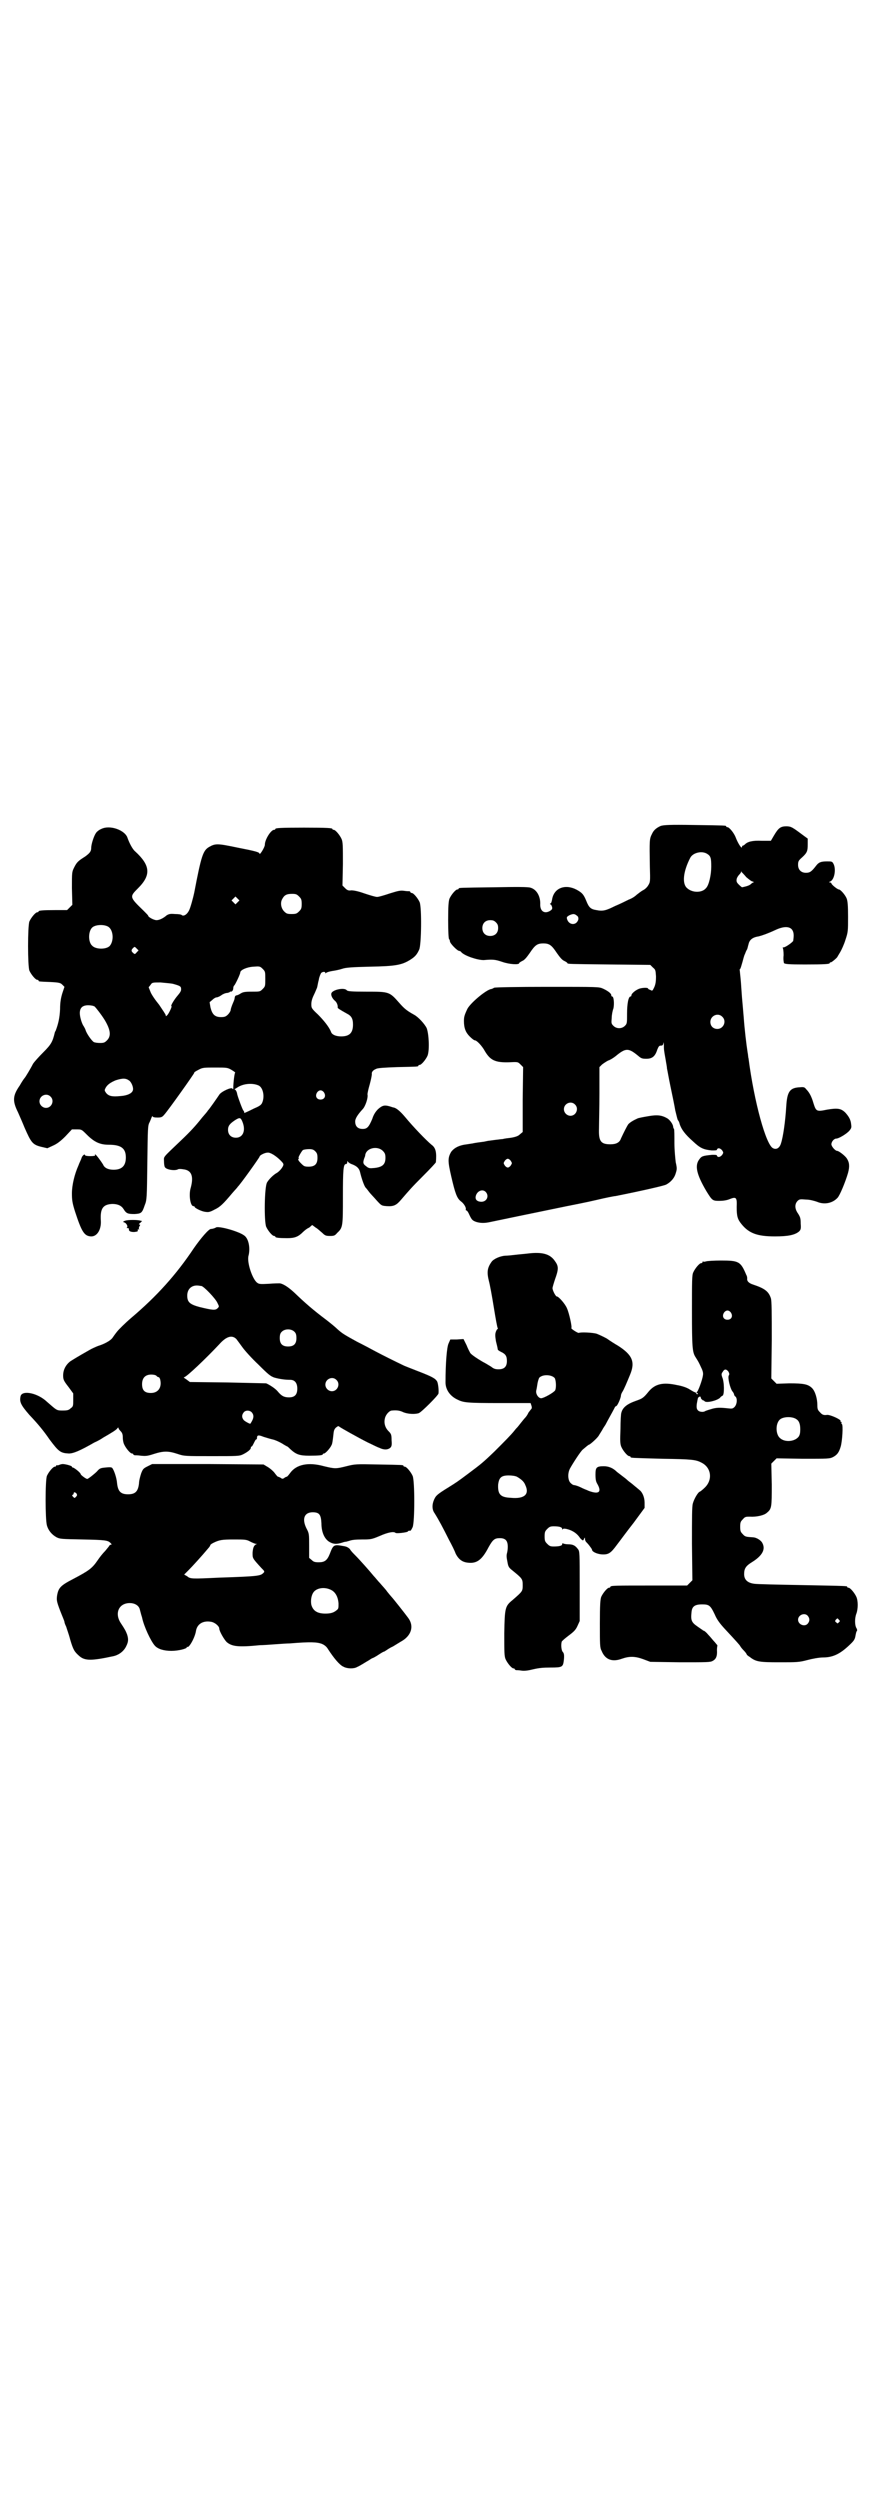 <?xml version="1.0" standalone="no"?>
<!DOCTYPE svg PUBLIC "-//W3C//DTD SVG 20010904//EN"
 "http://www.w3.org/TR/2001/REC-SVG-20010904/DTD/svg10.dtd">
<svg version="1.0" xmlns="http://www.w3.org/2000/svg"
 width="1000pt" height="2850pt" viewBox="0 0 1000 2850"
 preserveAspectRatio="xMidYMid meet">
<g transform="translate(0,2850) scale(0.5,-0.5)"
fill="#000000" stroke="none">
<path d="M1507 3817 c-9 -4 -16 -9 -20 -18 -6 -12 -6 -13 -5 -75 1 -34 1 -35
-4 -43 -3 -5 -8 -9 -12 -11 -4 -2 -10 -7 -14 -10 -4 -4 -12 -9 -18 -11 -6 -3
-20 -10 -32 -15 -20 -10 -27 -12 -42 -9 -13 2 -17 6 -23 21 -6 15 -10 19 -23
26 -26 13 -51 3 -55 -23 -1 -5 -2 -9 -4 -9 -1 0 -1 0 0 -2 2 0 3 -3 4 -6 1 -4
0 -6 -5 -9 -12 -7 -22 -1 -22 14 1 19 -8 35 -22 39 -5 2 -32 2 -83 1 -79 -1
-81 -1 -81 -3 0 -1 -1 -2 -3 -2 -4 0 -14 -12 -18 -21 -2 -6 -3 -16 -3 -49 0
-26 1 -42 2 -43 1 -1 2 -3 2 -5 0 -5 17 -22 21 -22 1 0 4 -1 5 -3 7 -8 36 -18
51 -18 22 2 27 1 42 -4 17 -6 39 -7 39 -3 0 1 3 3 7 5 5 2 10 8 17 18 12 18
17 22 31 22 14 0 19 -4 31 -22 7 -10 12 -16 17 -18 4 -2 7 -4 7 -5 0 -2 4 -2
97 -3 l92 -1 6 -6 c6 -5 6 -6 7 -20 0 -12 -1 -18 -4 -25 -4 -8 -4 -9 -9 -6 -3
1 -5 2 -5 3 0 3 -16 2 -22 -1 -9 -4 -16 -11 -16 -14 0 -2 -1 -3 -2 -3 -5 0 -8
-17 -8 -39 0 -22 0 -23 -5 -28 -7 -7 -19 -7 -26 0 -5 5 -5 6 -4 18 0 7 2 17 4
22 2 10 1 27 -3 27 -1 0 -2 1 -2 3 0 4 -8 10 -19 15 -9 4 -11 4 -127 4 -67 0
-119 -1 -121 -2 -2 -1 -5 -3 -7 -3 -12 -2 -50 -34 -55 -47 -6 -13 -7 -17 -7
-26 0 -16 4 -26 13 -35 5 -5 10 -9 12 -9 4 0 16 -12 23 -25 12 -20 23 -26 55
-25 20 1 20 1 26 -5 l6 -6 -1 -74 0 -74 -6 -5 c-4 -4 -9 -6 -20 -8 -8 -1 -17
-2 -19 -3 -2 0 -10 -1 -18 -2 -8 -1 -14 -2 -15 -2 -1 0 -5 -1 -10 -2 -8 -1
-23 -3 -26 -4 -1 0 -6 -1 -13 -2 -18 -2 -29 -8 -36 -17 -8 -14 -8 -21 0 -56 9
-39 13 -50 22 -57 7 -5 13 -15 11 -19 0 -1 1 -2 2 -2 1 0 4 -4 6 -9 6 -13 8
-14 16 -17 10 -3 20 -3 33 0 9 2 106 22 174 36 15 3 46 9 67 14 21 5 41 9 44
9 60 12 108 23 115 26 11 6 19 15 22 26 3 9 3 12 0 25 -1 9 -3 27 -3 44 0 17
0 31 -1 32 -1 1 -2 4 -2 6 -1 6 -8 15 -13 18 -12 7 -22 9 -44 5 -12 -2 -22 -4
-24 -5 -11 -5 -17 -9 -21 -13 -3 -4 -11 -20 -17 -33 -3 -9 -11 -13 -24 -13
-22 0 -27 7 -26 36 0 11 1 47 1 80 l0 60 6 6 c4 3 10 7 14 9 4 1 12 6 17 10
23 19 29 19 51 1 7 -6 9 -7 19 -7 13 0 20 5 25 21 3 7 4 9 8 9 4 0 5 1 6 6 0
3 1 1 1 -5 0 -10 0 -11 4 -33 1 -7 3 -16 3 -20 1 -4 4 -22 8 -41 4 -19 9 -43
11 -55 3 -12 5 -21 6 -22 1 -1 3 -4 4 -9 4 -12 12 -23 30 -39 17 -16 24 -19
43 -21 9 0 12 0 12 2 2 5 8 3 12 -2 3 -5 3 -5 0 -10 -4 -5 -10 -7 -12 -2 0 2
-3 2 -11 2 -21 -2 -24 -3 -29 -10 -11 -14 -7 -34 16 -73 13 -21 14 -22 29 -22
8 0 17 1 24 4 15 6 17 4 16 -18 0 -21 2 -28 11 -39 17 -21 36 -28 76 -28 30 0
45 3 55 11 4 4 5 6 4 18 0 12 -1 15 -6 23 -8 11 -8 22 -1 29 4 4 6 4 19 3 9 0
19 -3 25 -5 16 -7 35 -4 47 9 5 5 18 36 24 57 4 15 3 24 -3 33 -4 6 -18 17
-22 17 -4 0 -13 10 -13 15 0 6 6 13 11 13 6 0 24 11 30 18 5 6 5 8 4 15 -1 10
-5 17 -13 26 -10 10 -18 11 -42 7 -24 -5 -25 -4 -31 15 -4 14 -9 24 -16 31 -4
5 -5 6 -15 5 -23 -1 -29 -10 -31 -44 -2 -33 -7 -69 -12 -84 -3 -10 -10 -15
-18 -11 -16 7 -43 105 -56 205 -1 3 -1 9 -2 13 -3 19 -7 53 -9 81 -1 13 -3 34
-4 46 -1 12 -2 31 -3 41 -1 10 -2 19 -2 20 -1 0 0 2 1 3 1 1 3 8 5 15 2 7 4
16 6 19 1 3 3 8 5 11 1 3 2 8 3 11 2 10 9 16 23 18 8 2 22 7 37 14 27 13 43 8
43 -12 0 -5 -1 -10 -1 -12 -2 -4 -18 -15 -22 -15 -2 0 -3 -1 -2 -1 1 -1 2 -8
2 -17 -1 -8 0 -16 1 -18 2 -2 10 -3 47 -3 47 0 57 1 57 3 0 1 1 2 3 2 2 0 15
11 15 13 0 0 3 5 6 10 3 5 9 18 12 28 6 18 6 20 6 53 0 26 -1 35 -3 41 -3 8
-14 21 -18 21 -3 0 -17 11 -17 14 0 1 -2 2 -3 2 -3 0 -3 1 0 2 10 4 14 28 8
40 -3 6 -4 6 -15 6 -14 0 -19 -2 -25 -10 -10 -13 -14 -16 -23 -16 -11 0 -18 7
-18 18 0 8 1 10 9 17 12 11 13 15 13 30 l0 13 -11 8 c-24 18 -27 20 -38 20
-13 0 -18 -4 -28 -21 l-7 -12 -21 0 c-21 1 -32 -2 -38 -8 -2 -2 -4 -3 -5 -3
-1 0 -2 -2 -2 -3 0 -6 -9 8 -14 21 -4 11 -15 24 -19 24 -2 0 -3 1 -3 2 0 2 -2
2 -73 3 -56 1 -69 0 -76 -2z m106 -64 c8 -5 9 -10 9 -29 0 -18 -5 -42 -12 -49
-9 -11 -31 -11 -43 0 -12 10 -9 38 7 69 6 12 27 17 39 9z m89 -53 c6 -5 12
-10 15 -10 2 -1 3 -2 1 -2 -1 0 -4 -2 -6 -4 -2 -2 -7 -4 -11 -5 -4 -1 -8 -2
-9 -2 0 0 -3 2 -7 6 -5 5 -6 7 -5 13 1 4 4 8 6 10 2 2 4 5 4 6 0 2 1 2 1 0 1
-1 6 -6 11 -12z m-386 -88 c3 -2 3 -5 3 -8 -4 -15 -22 -14 -26 1 -1 4 0 5 5 8
9 4 12 4 18 -1z m-185 -15 c4 -4 5 -7 5 -13 0 -11 -7 -18 -18 -18 -11 0 -18 7
-18 18 0 11 7 18 18 18 6 0 9 -1 13 -5z m516 -215 c11 -10 3 -28 -11 -28 -9 0
-16 6 -16 16 0 14 17 22 27 12z m-336 -200 c10 -9 3 -26 -10 -26 -8 0 -15 7
-15 15 0 13 16 20 25 11z m-146 -129 c3 -5 3 -5 0 -10 -2 -3 -5 -5 -7 -5 -2 0
-5 2 -7 5 -3 5 -3 5 0 10 2 3 5 5 7 5 2 0 5 -2 7 -5z m-57 -71 c8 -9 2 -22
-10 -22 -10 0 -15 5 -13 13 3 12 16 17 23 9z"/>
<path d="M231 3810 c-5 -2 -10 -6 -12 -9 -5 -7 -11 -26 -11 -34 0 -8 -3 -12
-14 -20 -16 -10 -19 -13 -25 -25 -5 -10 -5 -11 -5 -47 l1 -38 -6 -6 -6 -6 -27
0 c-29 0 -38 -1 -38 -3 0 -1 -1 -2 -3 -2 -4 0 -14 -12 -18 -21 -4 -11 -4 -101
0 -112 4 -9 14 -21 18 -21 2 0 3 -1 3 -2 0 -2 1 -2 27 -3 20 -1 23 -2 27 -6
l5 -5 -5 -15 c-3 -10 -5 -20 -5 -36 -1 -20 -4 -33 -10 -49 -1 -2 -2 -3 -2 -4
-5 -21 -8 -27 -26 -45 -10 -10 -21 -22 -24 -27 -5 -10 -17 -30 -19 -32 -1 -1
-6 -8 -11 -17 -16 -23 -17 -35 -4 -61 4 -9 11 -25 15 -35 15 -34 18 -39 39
-44 l13 -3 13 6 c9 4 17 10 28 21 l15 16 11 0 c11 0 11 0 23 -12 17 -17 30
-23 50 -23 28 0 39 -8 39 -29 0 -19 -9 -28 -28 -28 -12 0 -21 4 -24 12 -5 8
-16 23 -18 23 -1 0 -1 -1 0 -2 1 -1 -3 -2 -11 -2 -7 0 -12 1 -12 2 0 4 -6 0
-8 -6 -1 -4 -5 -11 -7 -17 -9 -20 -15 -45 -15 -64 0 -15 1 -22 7 -41 15 -46
21 -56 36 -57 14 -1 24 15 23 35 -2 29 5 38 26 39 13 0 21 -4 26 -12 6 -10 10
-11 25 -11 15 1 17 2 23 20 5 12 5 17 6 97 1 78 1 85 5 92 2 4 4 10 5 12 1 2
2 3 2 2 0 -2 4 -3 11 -3 9 0 11 1 16 7 9 10 68 93 68 95 -1 1 4 4 10 7 9 5 12
5 38 5 27 0 28 0 38 -6 5 -3 9 -6 7 -6 -1 -1 -4 -21 -4 -35 0 -3 -1 -3 -2 -1
-2 4 -26 -7 -30 -14 -4 -6 -24 -35 -26 -36 0 -1 -6 -8 -13 -16 -15 -19 -26
-31 -48 -52 -44 -42 -39 -36 -39 -48 0 -6 1 -12 2 -13 3 -6 23 -9 30 -5 1 1 7
1 12 0 19 -2 24 -16 17 -42 -5 -16 -1 -42 6 -42 2 0 3 -1 3 -2 0 -2 15 -10 24
-11 7 -1 10 -1 21 5 13 6 20 13 41 38 6 7 12 13 12 14 5 4 50 67 50 69 0 3 12
9 18 9 6 1 19 -7 30 -18 6 -6 7 -8 6 -11 -2 -6 -10 -15 -16 -18 -7 -4 -17 -14
-21 -21 -6 -10 -7 -88 -2 -101 4 -9 14 -21 18 -21 2 0 3 -1 3 -2 0 -2 9 -3 27
-3 17 0 25 3 36 14 3 3 9 8 14 10 l7 6 8 -6 c4 -2 10 -8 15 -12 6 -6 8 -7 18
-7 9 0 11 1 16 7 13 12 13 15 13 83 0 61 1 74 7 74 2 0 3 2 3 5 0 2 1 3 1 1 1
-2 5 -5 11 -7 10 -4 15 -9 17 -17 4 -17 10 -33 13 -36 2 -2 5 -6 8 -10 3 -4
11 -12 17 -19 11 -12 11 -12 23 -13 16 -1 22 2 33 15 19 22 23 27 50 54 16 16
29 30 29 31 2 22 0 33 -10 40 -13 11 -41 40 -60 63 -11 13 -20 21 -27 22 -1 0
-6 2 -10 3 -11 3 -16 1 -25 -7 -5 -5 -10 -12 -13 -22 -8 -19 -12 -23 -22 -23
-11 0 -17 6 -17 17 0 7 6 16 17 28 6 6 13 26 11 34 0 2 2 12 5 22 3 11 5 21 5
24 -1 4 2 9 10 12 3 2 20 3 48 4 46 1 48 1 48 3 0 1 1 2 3 2 4 0 14 12 18 21
5 13 3 50 -2 63 -5 10 -19 25 -28 30 -16 9 -22 13 -35 28 -22 25 -23 25 -74
25 -36 0 -43 1 -45 3 -5 7 -31 2 -35 -6 -2 -4 1 -12 8 -18 4 -3 7 -11 6 -15 0
-2 5 -5 21 -14 10 -5 14 -11 14 -25 0 -19 -8 -27 -27 -27 -12 0 -21 4 -23 10
-4 11 -17 27 -30 40 -15 14 -15 15 -15 24 0 6 2 13 6 21 3 6 6 14 7 16 1 3 2
11 4 18 1 7 4 13 5 15 3 4 10 4 10 1 0 -2 0 -2 2 0 1 1 7 3 13 4 7 1 17 3 23
5 8 3 23 4 64 5 59 1 73 4 92 16 11 7 15 12 20 23 5 11 6 96 1 108 -4 9 -14
21 -18 21 -2 0 -3 1 -3 2 0 1 -1 1 -2 2 -2 0 -7 0 -13 1 -8 1 -13 0 -32 -6
-12 -4 -25 -8 -29 -8 -4 0 -17 4 -29 8 -14 5 -24 7 -30 7 -6 -1 -9 0 -14 5
l-6 6 1 49 c0 41 0 50 -3 57 -4 9 -14 21 -18 21 -2 0 -3 1 -3 2 0 2 -10 3 -65
3 -55 0 -65 -1 -65 -3 0 -1 -1 -2 -3 -2 -7 0 -21 -22 -21 -34 0 -3 -3 -9 -6
-14 -3 -5 -6 -8 -6 -7 0 4 -7 6 -53 15 -43 9 -48 9 -62 1 -14 -8 -18 -20 -34
-104 -2 -10 -9 -36 -12 -41 -5 -10 -13 -14 -17 -10 -1 1 -7 2 -15 2 -11 1 -14
0 -19 -3 -8 -7 -17 -11 -23 -11 -6 0 -19 7 -19 10 0 1 -5 6 -10 11 -33 32 -33
32 -13 52 30 30 28 52 -7 84 -6 5 -13 19 -17 30 -5 18 -40 31 -60 21z m451
-154 c5 -5 6 -7 6 -17 0 -10 -1 -12 -6 -17 -5 -5 -7 -6 -17 -6 -10 0 -12 1
-17 6 -7 7 -9 19 -5 27 5 10 10 13 23 13 9 0 11 -1 16 -6z m-140 -13 l-5 -5
-4 4 -5 5 4 4 5 5 4 -4 5 -5 -4 -4z m-295 -56 c12 -8 13 -33 3 -44 -8 -8 -32
-8 -40 1 -9 8 -9 32 0 41 7 7 27 8 37 2z m65 -58 c-4 -5 -5 -5 -8 -2 -5 4 -5
7 -1 11 4 4 4 4 8 0 l5 -5 -4 -4z m293 -61 c0 -16 0 -17 -6 -23 -6 -6 -6 -6
-25 -6 -16 0 -20 -1 -25 -4 -3 -2 -7 -4 -8 -4 -4 -1 -5 -1 -6 -7 0 -3 -3 -9
-5 -14 -2 -5 -4 -11 -4 -13 0 -2 -3 -7 -6 -10 -5 -5 -8 -6 -16 -6 -14 0 -20 6
-24 22 l-2 12 6 5 c4 4 8 6 10 6 2 0 7 2 11 5 4 3 10 5 12 5 2 0 5 1 7 2 1 2
2 2 2 1 0 -1 1 0 3 1 2 1 3 5 3 7 0 3 1 5 2 6 2 1 14 26 14 30 0 5 14 12 30
13 14 1 15 1 21 -5 6 -6 6 -7 6 -23z m-211 -11 c18 -5 19 -6 19 -13 0 -4 -3
-8 -8 -14 -7 -8 -17 -24 -14 -24 2 0 -5 -15 -9 -20 -3 -3 -4 -4 -4 -1 0 2 -7
12 -15 24 -9 11 -18 24 -20 30 l-4 10 4 5 c4 6 4 6 23 6 10 -1 23 -2 28 -3z
m-178 -52 c3 -3 15 -18 23 -31 13 -22 15 -36 5 -46 -5 -5 -7 -6 -16 -6 -6 0
-12 1 -14 2 -5 3 -17 20 -19 28 -1 3 -3 6 -4 8 -4 5 -9 21 -9 30 0 12 6 18 19
18 6 0 12 -1 15 -3z m79 -169 c5 -4 10 -16 8 -22 -2 -7 -13 -12 -28 -13 -20
-2 -27 0 -33 7 -4 6 -4 6 -1 12 4 7 11 12 23 17 16 5 23 5 31 -1z m295 -11
c10 -5 14 -25 8 -39 -2 -5 -6 -8 -18 -13 -18 -9 -25 -12 -23 -10 0 1 0 3 -2 5
-2 2 -12 29 -14 37 -1 7 -4 11 -6 11 -1 0 2 2 7 5 14 9 35 10 48 4z m149 -16
c5 -8 1 -16 -8 -16 -9 0 -13 8 -8 16 2 3 5 5 8 5 3 0 6 -2 8 -5z m-624 -9 c10
-9 3 -26 -10 -26 -8 0 -15 7 -15 15 0 13 16 20 25 11z m438 -58 c8 -20 1 -36
-15 -36 -11 0 -18 7 -18 18 0 9 4 14 16 22 11 7 13 6 17 -4z m320 -66 c5 -5 6
-8 6 -16 0 -15 -7 -21 -25 -23 -11 -1 -13 -1 -19 4 -7 5 -8 8 -4 19 1 2 2 5 2
7 3 16 28 21 40 9z m-154 -1 c4 -4 5 -7 5 -15 0 -14 -6 -20 -20 -20 -10 0 -11
1 -18 8 -6 6 -7 9 -5 10 1 1 1 2 0 2 -2 0 7 16 10 18 2 1 8 2 14 2 7 0 10 -1
14 -5z"/>
<path d="M286 2917 c-6 -2 -6 -3 -3 -4 5 -1 10 -10 6 -12 -1 0 0 -1 2 -1 1 0
3 -1 3 -1 -1 -6 3 -8 12 -8 7 1 9 1 8 4 0 2 1 3 2 2 2 -1 2 -1 1 1 -1 1 0 4 1
6 2 3 2 4 0 4 -2 0 -1 2 2 4 l4 4 -4 1 c-7 2 -27 2 -34 0z"/>
<path d="M492 2901 c-2 -1 -7 -3 -11 -3 -5 0 -23 -21 -39 -44 -40 -60 -84
-109 -143 -159 -14 -12 -28 -26 -32 -31 -4 -5 -9 -12 -11 -15 -5 -6 -17 -13
-33 -18 -5 -2 -14 -6 -19 -9 -30 -17 -36 -21 -44 -26 -10 -8 -16 -19 -16 -32
0 -9 1 -12 12 -26 l11 -15 0 -15 c0 -13 0 -15 -6 -19 -4 -4 -7 -5 -18 -5 -14
0 -13 0 -36 20 -21 20 -56 27 -60 13 -3 -13 0 -20 20 -43 20 -21 33 -37 46
-56 21 -28 25 -31 44 -32 10 0 25 6 58 25 7 3 16 8 20 11 19 11 31 18 33 22 1
1 2 2 2 1 0 -2 2 -5 5 -8 4 -4 5 -8 5 -14 0 -5 1 -12 3 -16 4 -9 14 -21 18
-21 2 0 3 -1 3 -2 0 -1 1 -1 3 -2 1 0 8 0 14 -1 11 -1 15 -1 30 4 22 7 33 7
54 0 15 -5 16 -5 78 -5 58 0 63 0 71 4 10 5 18 11 18 15 0 2 1 3 2 3 1 0 3 4
5 8 2 4 4 8 5 8 1 0 2 1 2 3 0 7 3 8 15 3 7 -2 16 -5 21 -6 5 -1 14 -5 21 -9
6 -4 12 -7 12 -7 1 0 4 -3 7 -6 13 -12 21 -15 43 -15 22 0 31 1 31 3 0 1 1 2
3 2 3 0 14 12 17 19 2 3 3 13 4 21 1 12 2 15 6 19 5 4 6 4 8 2 4 -3 45 -26 65
-36 9 -4 20 -10 26 -12 10 -5 19 -5 25 0 3 3 4 6 3 17 0 13 -1 15 -7 21 -8 8
-11 19 -8 30 2 8 10 17 16 17 11 1 18 0 26 -4 10 -4 26 -5 35 -2 6 2 45 41 45
45 1 8 -1 23 -3 27 -4 7 -11 11 -42 23 -13 5 -28 11 -33 13 -23 11 -51 25 -66
33 -9 5 -28 15 -42 22 -27 15 -33 18 -45 29 -4 4 -15 13 -24 20 -32 24 -50 40
-74 63 -13 12 -25 20 -33 21 -2 0 -13 0 -24 -1 -19 -1 -23 -1 -27 2 -11 7 -25
48 -20 63 4 17 0 38 -10 45 -13 10 -61 23 -65 18z m-33 -133 c5 0 33 -29 37
-39 4 -8 4 -8 0 -12 -5 -5 -12 -4 -41 3 -22 6 -28 11 -28 26 0 15 10 24 24 23
2 0 6 -1 8 -1z m213 -105 c3 -3 4 -7 4 -14 0 -13 -6 -19 -19 -19 -13 0 -19 6
-19 19 0 7 1 11 4 14 7 8 23 8 30 0z m-133 -16 c3 -4 9 -12 14 -19 5 -7 21
-25 36 -39 23 -23 28 -27 37 -30 11 -3 23 -5 36 -5 10 0 16 -7 16 -20 0 -14
-6 -20 -19 -20 -11 0 -17 3 -26 14 -6 7 -19 15 -26 18 -2 0 -42 1 -89 2 l-85
1 -8 6 c-5 3 -7 5 -5 5 5 0 51 44 80 75 16 18 29 22 39 12z m-182 -84 c1 -2 4
-3 5 -3 1 0 2 -2 3 -4 5 -19 -4 -32 -21 -32 -14 0 -20 6 -20 20 0 14 7 22 21
22 5 0 10 -1 12 -3z m410 -9 c10 -9 3 -26 -10 -26 -8 0 -15 7 -15 15 0 13 16
20 25 11z m-193 -74 c6 -7 5 -14 -3 -26 -1 -1 -12 5 -15 8 -5 6 -5 12 0 18 4
5 13 5 18 0z"/>
<path d="M1204 2842 c-8 -1 -21 -2 -29 -3 -8 -1 -18 -2 -23 -2 -13 -1 -27 -8
-31 -14 -10 -14 -11 -24 -6 -44 2 -7 7 -34 11 -59 4 -25 8 -47 9 -48 1 -1 0
-2 0 -2 -1 0 -3 -3 -4 -6 -2 -5 -2 -10 0 -22 2 -8 4 -16 4 -18 0 -2 3 -4 7 -6
11 -5 14 -10 14 -21 0 -13 -6 -19 -19 -19 -7 0 -11 1 -17 6 -5 3 -13 8 -19 11
-17 10 -28 18 -29 21 -1 2 -5 9 -8 17 l-7 14 -15 -1 -15 0 -4 -9 c-4 -8 -7
-45 -7 -89 0 -16 10 -31 27 -39 14 -7 21 -8 99 -8 l68 0 2 -6 c1 -3 1 -6 0 -7
-1 -1 -4 -5 -7 -9 -2 -5 -6 -10 -7 -11 -2 -2 -6 -7 -10 -12 -4 -5 -7 -9 -8
-10 -1 -1 -4 -4 -7 -8 -8 -10 -22 -24 -45 -47 -27 -26 -31 -29 -59 -50 -28
-21 -27 -20 -46 -32 -26 -16 -29 -19 -33 -28 -5 -11 -5 -23 1 -31 10 -16 19
-33 33 -61 6 -11 13 -25 15 -31 7 -14 16 -20 29 -21 19 -2 31 6 46 35 10 18
14 21 26 21 13 0 18 -6 18 -20 0 -5 -1 -12 -2 -15 -1 -4 -1 -9 1 -18 2 -12 3
-14 12 -21 22 -18 23 -19 23 -33 0 -14 0 -14 -23 -34 -17 -14 -18 -17 -19 -76
0 -43 0 -52 3 -59 4 -9 14 -21 18 -21 2 0 3 -1 3 -2 0 -1 1 -1 3 -2 1 0 7 0
12 -1 7 -1 15 0 27 3 13 3 22 4 39 4 28 0 29 1 31 18 1 11 0 14 -2 17 -4 3 -5
17 -3 24 1 2 8 8 16 14 12 9 16 13 20 22 l5 11 0 79 c0 77 0 80 -4 85 -6 8
-11 11 -22 11 -5 0 -10 1 -12 2 -1 1 -2 0 -2 -2 0 -3 -6 -5 -19 -5 -8 0 -10 1
-15 6 -5 5 -6 7 -6 17 0 10 1 12 6 17 5 5 7 6 15 6 13 0 19 -2 19 -6 0 -2 1
-2 1 -1 1 2 4 2 9 1 13 -3 24 -10 31 -21 6 -6 7 -7 9 -1 2 3 2 3 2 -1 0 -2 1
-4 2 -6 1 -1 5 -5 8 -9 3 -4 6 -8 6 -9 0 -5 11 -10 22 -11 16 -1 21 3 35 22 7
9 23 31 38 50 l25 34 0 12 c0 12 -5 24 -12 29 -2 2 -5 4 -7 6 -3 2 -7 6 -11 9
-4 3 -8 6 -10 8 -2 2 -6 5 -10 8 -4 3 -9 7 -13 10 -9 9 -19 13 -30 13 -17 0
-19 -3 -19 -19 0 -11 1 -16 4 -21 11 -19 4 -25 -20 -16 -4 2 -7 3 -7 3 0 0 -5
2 -11 5 -6 3 -13 5 -15 5 -2 0 -5 2 -8 5 -6 6 -7 22 -1 33 6 11 24 39 29 43 7
6 13 11 14 11 2 0 17 13 22 20 1 2 5 8 8 13 3 6 7 11 8 13 4 8 17 31 20 37 1
3 3 5 4 5 3 0 11 19 11 24 0 1 1 5 3 8 4 6 11 23 18 40 12 29 5 45 -28 66 -7
4 -18 11 -25 16 -7 4 -18 9 -23 11 -10 3 -37 4 -41 2 -2 -1 -19 10 -17 11 2 2
-5 34 -10 45 -4 10 -19 27 -23 27 -3 0 -10 14 -10 19 0 2 3 12 6 21 8 22 8 29
0 40 -11 17 -29 22 -62 18z m61 -284 c3 -5 4 -22 1 -28 -3 -5 -26 -18 -32 -18
-6 0 -13 10 -11 18 1 4 2 11 3 17 1 5 3 11 4 12 8 8 28 7 35 -1z m-86 -225
c10 -6 16 -11 19 -19 10 -21 -2 -32 -33 -29 -24 1 -30 8 -29 30 2 16 7 21 24
21 7 0 15 -1 19 -3z"/>
<path d="M1610 2824 c-3 -1 -6 -1 -7 0 0 0 -1 0 -1 -2 0 -1 -1 -2 -3 -2 -4 0
-14 -12 -18 -21 -3 -6 -3 -19 -3 -88 0 -83 1 -94 8 -105 7 -11 8 -13 13 -24 4
-8 5 -13 4 -18 -1 -9 -11 -37 -14 -38 -1 -2 -1 -2 1 -2 1 0 2 -1 1 -2 -1 -2
-2 -1 -3 1 -1 2 -3 3 -4 3 -1 0 -6 3 -11 6 -6 4 -17 8 -29 10 -32 7 -50 3 -65
-15 -12 -15 -15 -16 -29 -21 -20 -7 -30 -15 -33 -27 -1 -2 -2 -19 -2 -37 -1
-27 -1 -34 2 -41 4 -9 14 -21 18 -21 2 0 3 -1 3 -2 0 -2 0 -2 73 -4 67 -1 76
-2 89 -9 22 -11 26 -39 7 -57 -4 -4 -9 -8 -11 -9 -4 -1 -13 -16 -16 -27 -2 -7
-2 -31 -2 -92 l1 -83 -6 -6 -6 -6 -82 0 c-82 0 -93 0 -93 -3 0 -1 -1 -2 -3 -2
-4 0 -14 -12 -18 -21 -2 -6 -3 -17 -3 -61 0 -48 0 -55 4 -62 8 -20 24 -26 46
-18 17 6 30 6 49 -1 l16 -6 68 -1 c61 0 69 0 74 3 8 4 11 11 10 25 0 5 1 10 1
10 1 0 -2 3 -6 8 -4 4 -10 12 -15 17 -4 5 -9 9 -10 9 -1 0 -3 1 -3 2 -1 0 -6
4 -12 8 -13 9 -15 14 -13 32 1 13 7 18 24 18 16 0 19 -2 29 -23 5 -12 12 -21
23 -33 28 -30 34 -37 35 -39 1 -2 4 -6 9 -11 4 -4 6 -8 6 -8 -1 0 2 -3 7 -6
14 -11 22 -12 68 -12 39 0 44 0 63 5 11 3 27 6 36 6 24 0 41 9 65 33 6 6 8 10
9 17 1 5 2 10 3 10 1 1 1 4 -1 7 -4 7 -4 23 0 33 4 11 4 29 0 38 -4 9 -14 21
-18 21 -2 0 -3 1 -3 2 0 2 2 2 -103 4 -54 1 -103 2 -109 3 -15 2 -23 9 -23 22
0 13 4 19 19 28 22 14 30 28 23 42 -3 7 -14 14 -23 14 -14 1 -17 1 -22 7 -5 5
-6 7 -6 17 0 10 1 12 6 17 5 6 7 6 16 6 15 -1 33 3 39 9 11 9 11 13 11 64 l-1
48 6 6 6 6 60 -1 c58 0 61 0 69 4 9 5 13 10 17 23 4 13 6 50 3 52 -1 1 -2 2
-1 3 1 1 0 2 -1 2 -1 0 -2 1 -1 2 2 3 -24 15 -31 14 -7 -1 -11 0 -16 6 -5 5
-6 7 -6 16 0 15 -5 32 -12 39 -9 9 -19 11 -52 11 l-29 -1 -6 6 -6 6 1 87 c0
64 0 89 -2 96 -5 15 -13 22 -40 31 -10 3 -15 8 -14 14 0 1 0 5 -2 8 -13 31
-17 33 -58 33 -16 0 -31 -1 -34 -2z m57 -117 c5 -8 1 -16 -8 -16 -9 0 -13 8
-8 16 2 3 5 5 8 5 3 0 6 -2 8 -5z m-6 -134 c2 -4 3 -6 1 -9 -3 -5 3 -29 8 -36
2 -2 4 -6 4 -7 0 -1 1 -4 3 -5 5 -4 4 -18 -2 -24 -4 -4 -6 -4 -15 -3 -18 2
-27 2 -39 -2 -7 -2 -13 -4 -14 -5 -4 -2 -12 -1 -15 2 -3 3 -4 6 -3 15 1 5 2
12 3 14 2 3 6 4 6 1 0 -1 1 -4 3 -5 2 -2 3 -3 3 -2 0 1 1 0 3 -2 4 -4 27 1 35
8 1 2 4 4 6 5 4 2 4 31 -1 42 -2 6 -2 8 1 12 4 7 8 7 13 1z m154 -108 c7 -4
10 -11 10 -24 0 -8 -1 -13 -4 -17 -9 -11 -31 -13 -42 -3 -10 8 -11 32 -1 42 7
7 27 8 37 2z m27 -449 c5 -6 5 -12 0 -18 -7 -8 -22 -2 -22 9 0 11 15 17 22 9z
m71 -9 c3 -3 3 -3 0 -6 -3 -3 -3 -3 -6 0 -3 2 -3 3 -1 6 4 4 4 4 7 0z"/>
<path d="M135 2360 c-2 -1 -5 -1 -5 -1 -1 1 -2 0 -2 -1 0 -1 -1 -2 -3 -2 -4 0
-14 -12 -18 -21 -4 -10 -4 -99 0 -113 3 -11 11 -21 22 -27 8 -4 11 -4 60 -5
52 -1 57 -2 63 -8 3 -3 3 -4 1 -4 -2 0 -3 -1 -3 -1 0 -1 -5 -7 -10 -13 -6 -6
-13 -15 -17 -21 -13 -19 -20 -24 -56 -43 -29 -15 -34 -20 -37 -39 -1 -9 -1
-12 7 -33 5 -13 10 -24 10 -26 0 -2 2 -7 4 -11 1 -4 6 -17 9 -29 7 -24 10 -28
20 -37 13 -12 28 -12 79 -1 13 3 24 12 29 23 5 10 5 16 2 26 -3 8 -5 12 -15
27 -14 22 -4 45 21 45 11 0 19 -5 22 -12 1 -2 3 -12 6 -21 4 -20 20 -54 29
-64 7 -8 21 -12 38 -12 16 0 35 5 35 8 0 2 1 2 1 1 4 -3 18 22 20 37 3 16 17
24 36 20 8 -2 17 -10 17 -15 0 -6 11 -25 17 -31 12 -10 26 -12 76 -7 6 0 21 1
34 2 13 1 29 2 34 2 48 4 62 3 73 -1 7 -3 11 -7 14 -12 13 -20 26 -36 35 -40
9 -5 24 -5 31 -1 9 4 19 11 28 16 4 3 8 5 9 5 0 0 6 3 12 7 6 4 11 7 12 7 1 0
4 2 7 4 3 2 9 6 14 8 5 3 13 8 18 11 24 13 31 35 17 54 -8 11 -35 45 -38 48
-1 1 -6 7 -10 12 -4 6 -12 14 -16 19 -5 5 -11 13 -15 17 -8 10 -32 37 -42 47
-4 4 -10 10 -12 14 -4 4 -8 6 -15 7 -22 4 -23 3 -31 -18 -6 -15 -12 -19 -25
-19 -9 0 -12 1 -16 5 l-6 5 0 27 c0 27 0 29 -6 40 -11 22 -5 37 14 37 15 0 19
-5 20 -25 0 -22 8 -37 19 -43 9 -5 16 -5 29 -1 5 2 9 2 9 2 0 0 3 1 7 2 5 2
14 3 28 3 20 0 22 0 41 8 18 8 32 11 36 7 2 -2 26 1 28 3 1 2 2 2 6 2 1 0 3 4
5 8 5 12 5 106 0 117 -4 9 -14 21 -18 21 -2 0 -3 1 -3 2 0 2 -2 2 -58 3 -51 1
-52 1 -72 -4 -24 -6 -26 -6 -51 0 -36 10 -63 4 -77 -15 -3 -4 -6 -8 -8 -9 -2
0 -5 -2 -6 -3 -3 -2 -5 -2 -7 0 -2 1 -5 3 -7 3 -2 1 -5 5 -8 9 -3 4 -10 10
-15 13 l-10 6 -127 1 -127 0 -10 -5 c-10 -5 -11 -6 -15 -16 -2 -6 -5 -17 -5
-23 -2 -18 -8 -25 -25 -25 -17 0 -23 7 -25 25 -1 13 -7 30 -11 35 -2 2 -6 2
-16 1 -11 -1 -13 -2 -19 -9 -6 -6 -20 -17 -22 -17 -3 0 -15 9 -15 11 0 3 -15
15 -18 15 -1 0 -2 1 -2 2 0 2 -15 6 -21 6 -2 0 -6 -1 -8 -2z m40 -66 c1 -3 1
-4 -2 -7 -3 -3 -3 -3 -6 0 -3 3 -3 4 -1 5 1 0 2 2 2 3 0 4 4 3 7 -1z m396
-109 c6 -3 11 -5 13 -5 3 0 3 0 0 -1 -5 -3 -7 -7 -8 -19 0 -13 -1 -12 20 -35
7 -7 8 -8 5 -11 -7 -7 -10 -8 -101 -11 -63 -3 -66 -3 -73 3 l-7 4 10 10 c8 8
30 32 45 50 3 3 5 7 5 8 0 0 2 2 6 4 14 7 20 8 47 8 26 0 29 0 38 -5z m184
-110 c10 -5 16 -16 17 -31 0 -10 0 -12 -4 -15 -7 -6 -14 -8 -26 -8 -18 0 -28
6 -32 20 -2 10 0 23 6 30 8 9 25 11 39 4z"/>
</g>
</svg>
